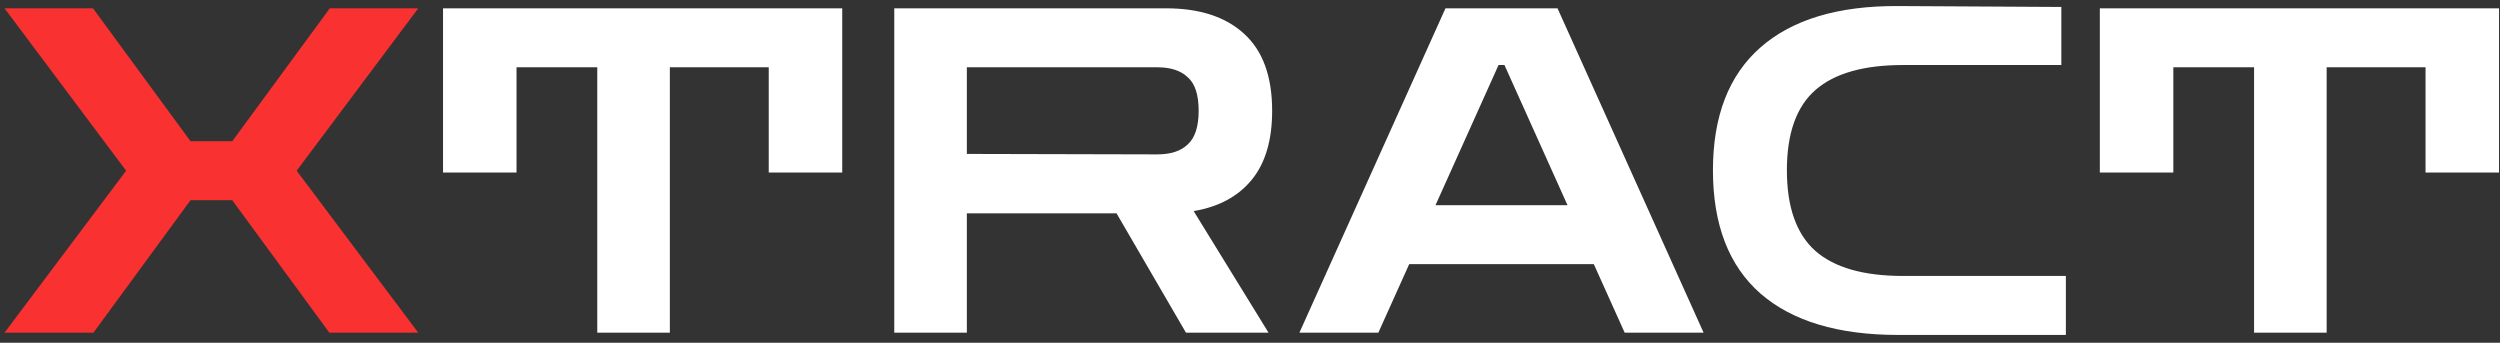 <svg width="248" height="34" viewBox="0 0 248 34" fill="none" xmlns="http://www.w3.org/2000/svg">
<rect x="0" y="0" width="248" height="34" fill="#333333" stroke="none"/>
<path d="M0.45 33L12.51 16.935L0.45 0.825H9.225L18.9 14.01H23.04L32.715 0.825H41.49L29.43 16.935L41.49 33H32.67L23.04 19.86H18.9L9.27 33H0.45Z" fill="#FA3131"/>
<path d="M43.949 17.115V0.825H83.549V17.115H76.259V6.675H66.449V33H59.249V6.675H51.239V17.115H43.949ZM88.712 33V0.825H115.667C118.997 0.825 121.577 1.665 123.407 3.345C125.267 5.025 126.197 7.575 126.197 10.995C126.197 13.905 125.522 16.185 124.172 17.835C122.822 19.485 120.902 20.52 118.412 20.94L125.837 33H117.647L110.762 21.165H95.912V33H88.712ZM114.812 6.675H95.912V15.27L114.812 15.315C116.132 15.315 117.137 14.985 117.827 14.325C118.547 13.665 118.907 12.555 118.907 10.995C118.907 9.405 118.547 8.295 117.827 7.665C117.137 7.005 116.132 6.675 114.812 6.675ZM128.902 33L143.392 0.825H154.507L168.997 33H161.167L158.107 26.205H139.792L136.732 33H128.902ZM142.402 20.355H155.497L149.242 6.45H148.657L142.402 20.355ZM188.284 33.225C182.344 33.225 177.799 31.86 174.649 29.13C171.499 26.37 169.924 22.29 169.924 16.89C169.924 11.52 171.499 7.455 174.649 4.695C177.799 1.935 182.344 0.57 188.284 0.6L204.484 0.69V6.45H188.779C184.879 6.45 181.984 7.275 180.094 8.925C178.204 10.575 177.259 13.23 177.259 16.89C177.259 20.55 178.204 23.22 180.094 24.9C181.984 26.55 184.879 27.375 188.779 27.375H204.934V33.225H188.284ZM208.304 17.115V0.825H247.904V17.115H240.614V6.675H230.804V33H223.604V6.675H215.594V17.115H208.304Z" fill="white"/>
</svg>
